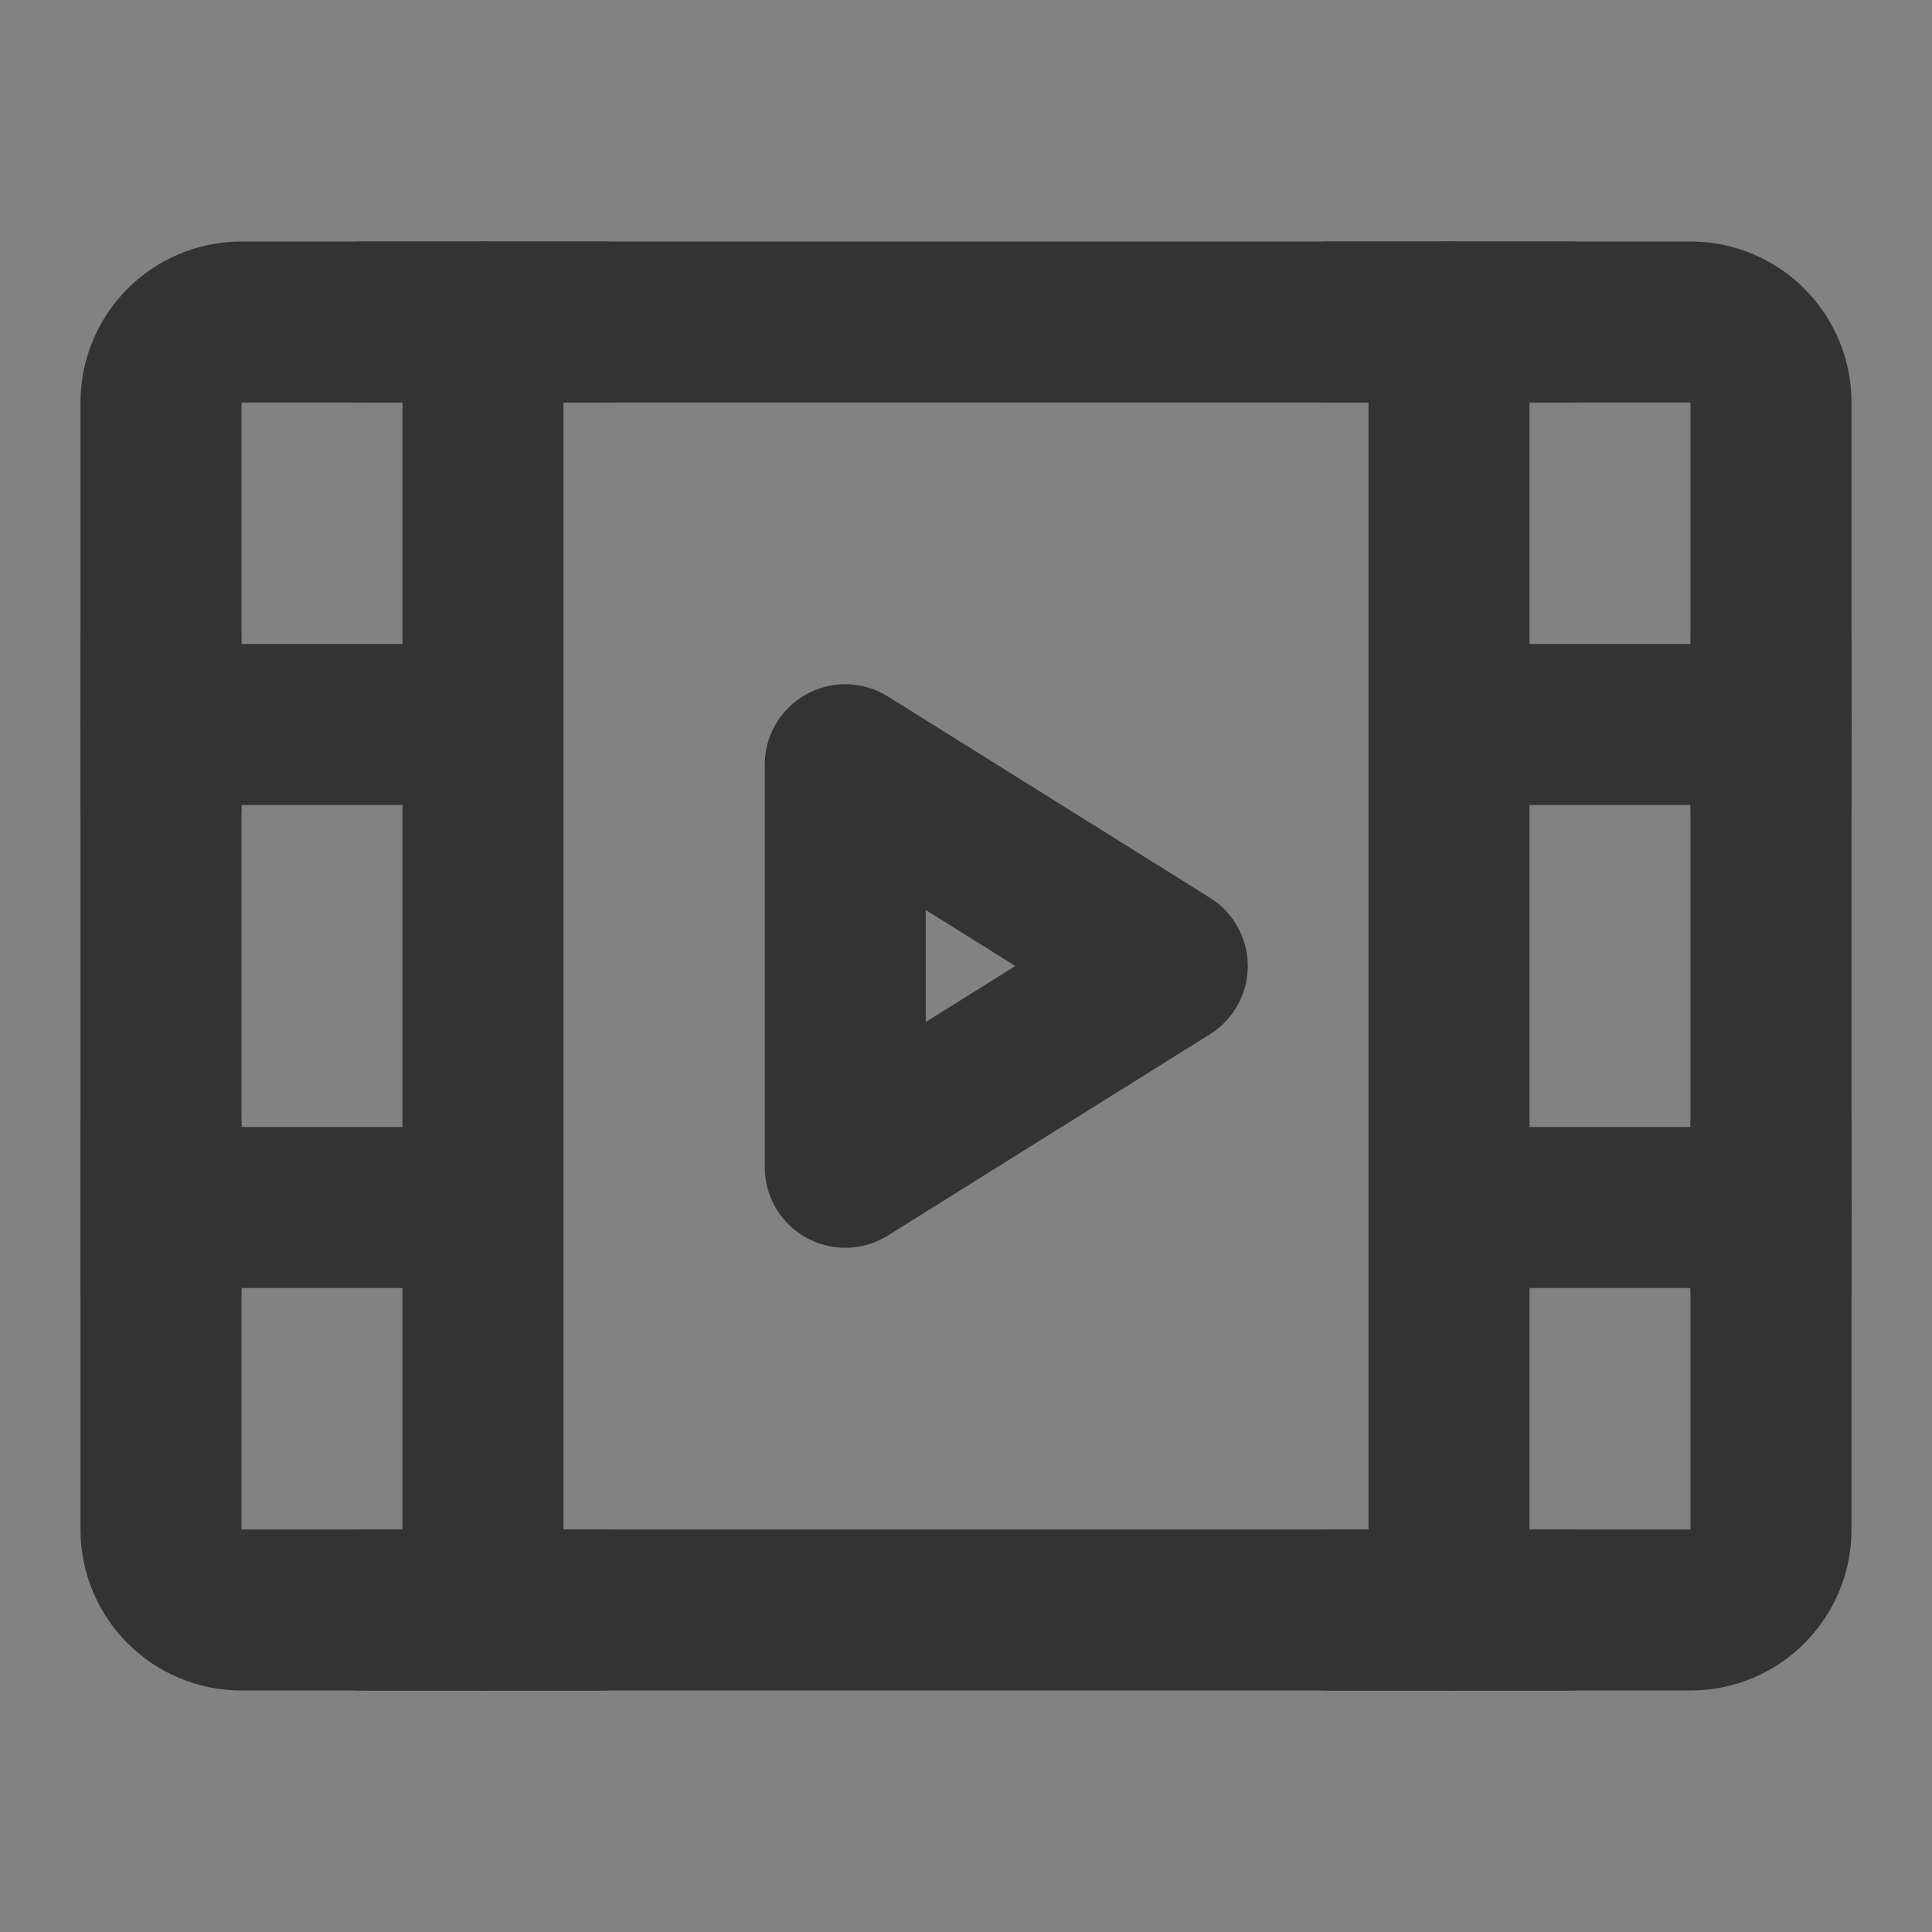 <?xml version="1.0" encoding="UTF-8"?><svg width="24" height="24" viewBox="0 0 48 48" fill="none" xmlns="http://www.w3.org/2000/svg"><rect x="0" y="0" width="48" height="48" fill="#808080" stroke="none"/><rect width="48" height="48" fill="white" fill-opacity="0.01"/><rect width="48" height="48" fill="white" fill-opacity="0.01"/><path d="M4 10C4 8.895 4.895 8 6 8H42C43.105 8 44 8.895 44 10V38C44 39.105 43.105 40 42 40H6C4.895 40 4 39.105 4 38V10Z" fill="none" stroke="#333" stroke-width="4" stroke-linejoin="round"/><path d="M36 8V40" stroke="#333" stroke-width="4" stroke-linecap="round" stroke-linejoin="round"/><path d="M12 8V40" stroke="#333" stroke-width="4" stroke-linecap="round" stroke-linejoin="round"/><path d="M38 18H44" stroke="#333" stroke-width="4" stroke-linecap="round" stroke-linejoin="round"/><path d="M38 30H44" stroke="#333" stroke-width="4" stroke-linecap="round" stroke-linejoin="round"/><path d="M4 18H10" stroke="#333" stroke-width="4" stroke-linecap="round" stroke-linejoin="round"/><path d="M4 16V20" stroke="#333" stroke-width="4" stroke-linecap="round" stroke-linejoin="round"/><path d="M9 8H15" stroke="#333" stroke-width="4" stroke-linecap="round" stroke-linejoin="round"/><path d="M9 40H15" stroke="#333" stroke-width="4" stroke-linecap="round" stroke-linejoin="round"/><path d="M33 8H39" stroke="#333" stroke-width="4" stroke-linecap="round" stroke-linejoin="round"/><path d="M33 40H39" stroke="#333" stroke-width="4" stroke-linecap="round" stroke-linejoin="round"/><path d="M4 30H10" stroke="#333" stroke-width="4" stroke-linecap="round" stroke-linejoin="round"/><path d="M4 28V32" stroke="#333" stroke-width="4" stroke-linecap="round" stroke-linejoin="round"/><path d="M44 28V32" stroke="#333" stroke-width="4" stroke-linecap="round" stroke-linejoin="round"/><path d="M44 16V20" stroke="#333" stroke-width="4" stroke-linecap="round" stroke-linejoin="round"/><path d="M21 19L29 24L21 29V19Z" fill="none" stroke="#333" stroke-width="4" stroke-linejoin="round"/></svg>